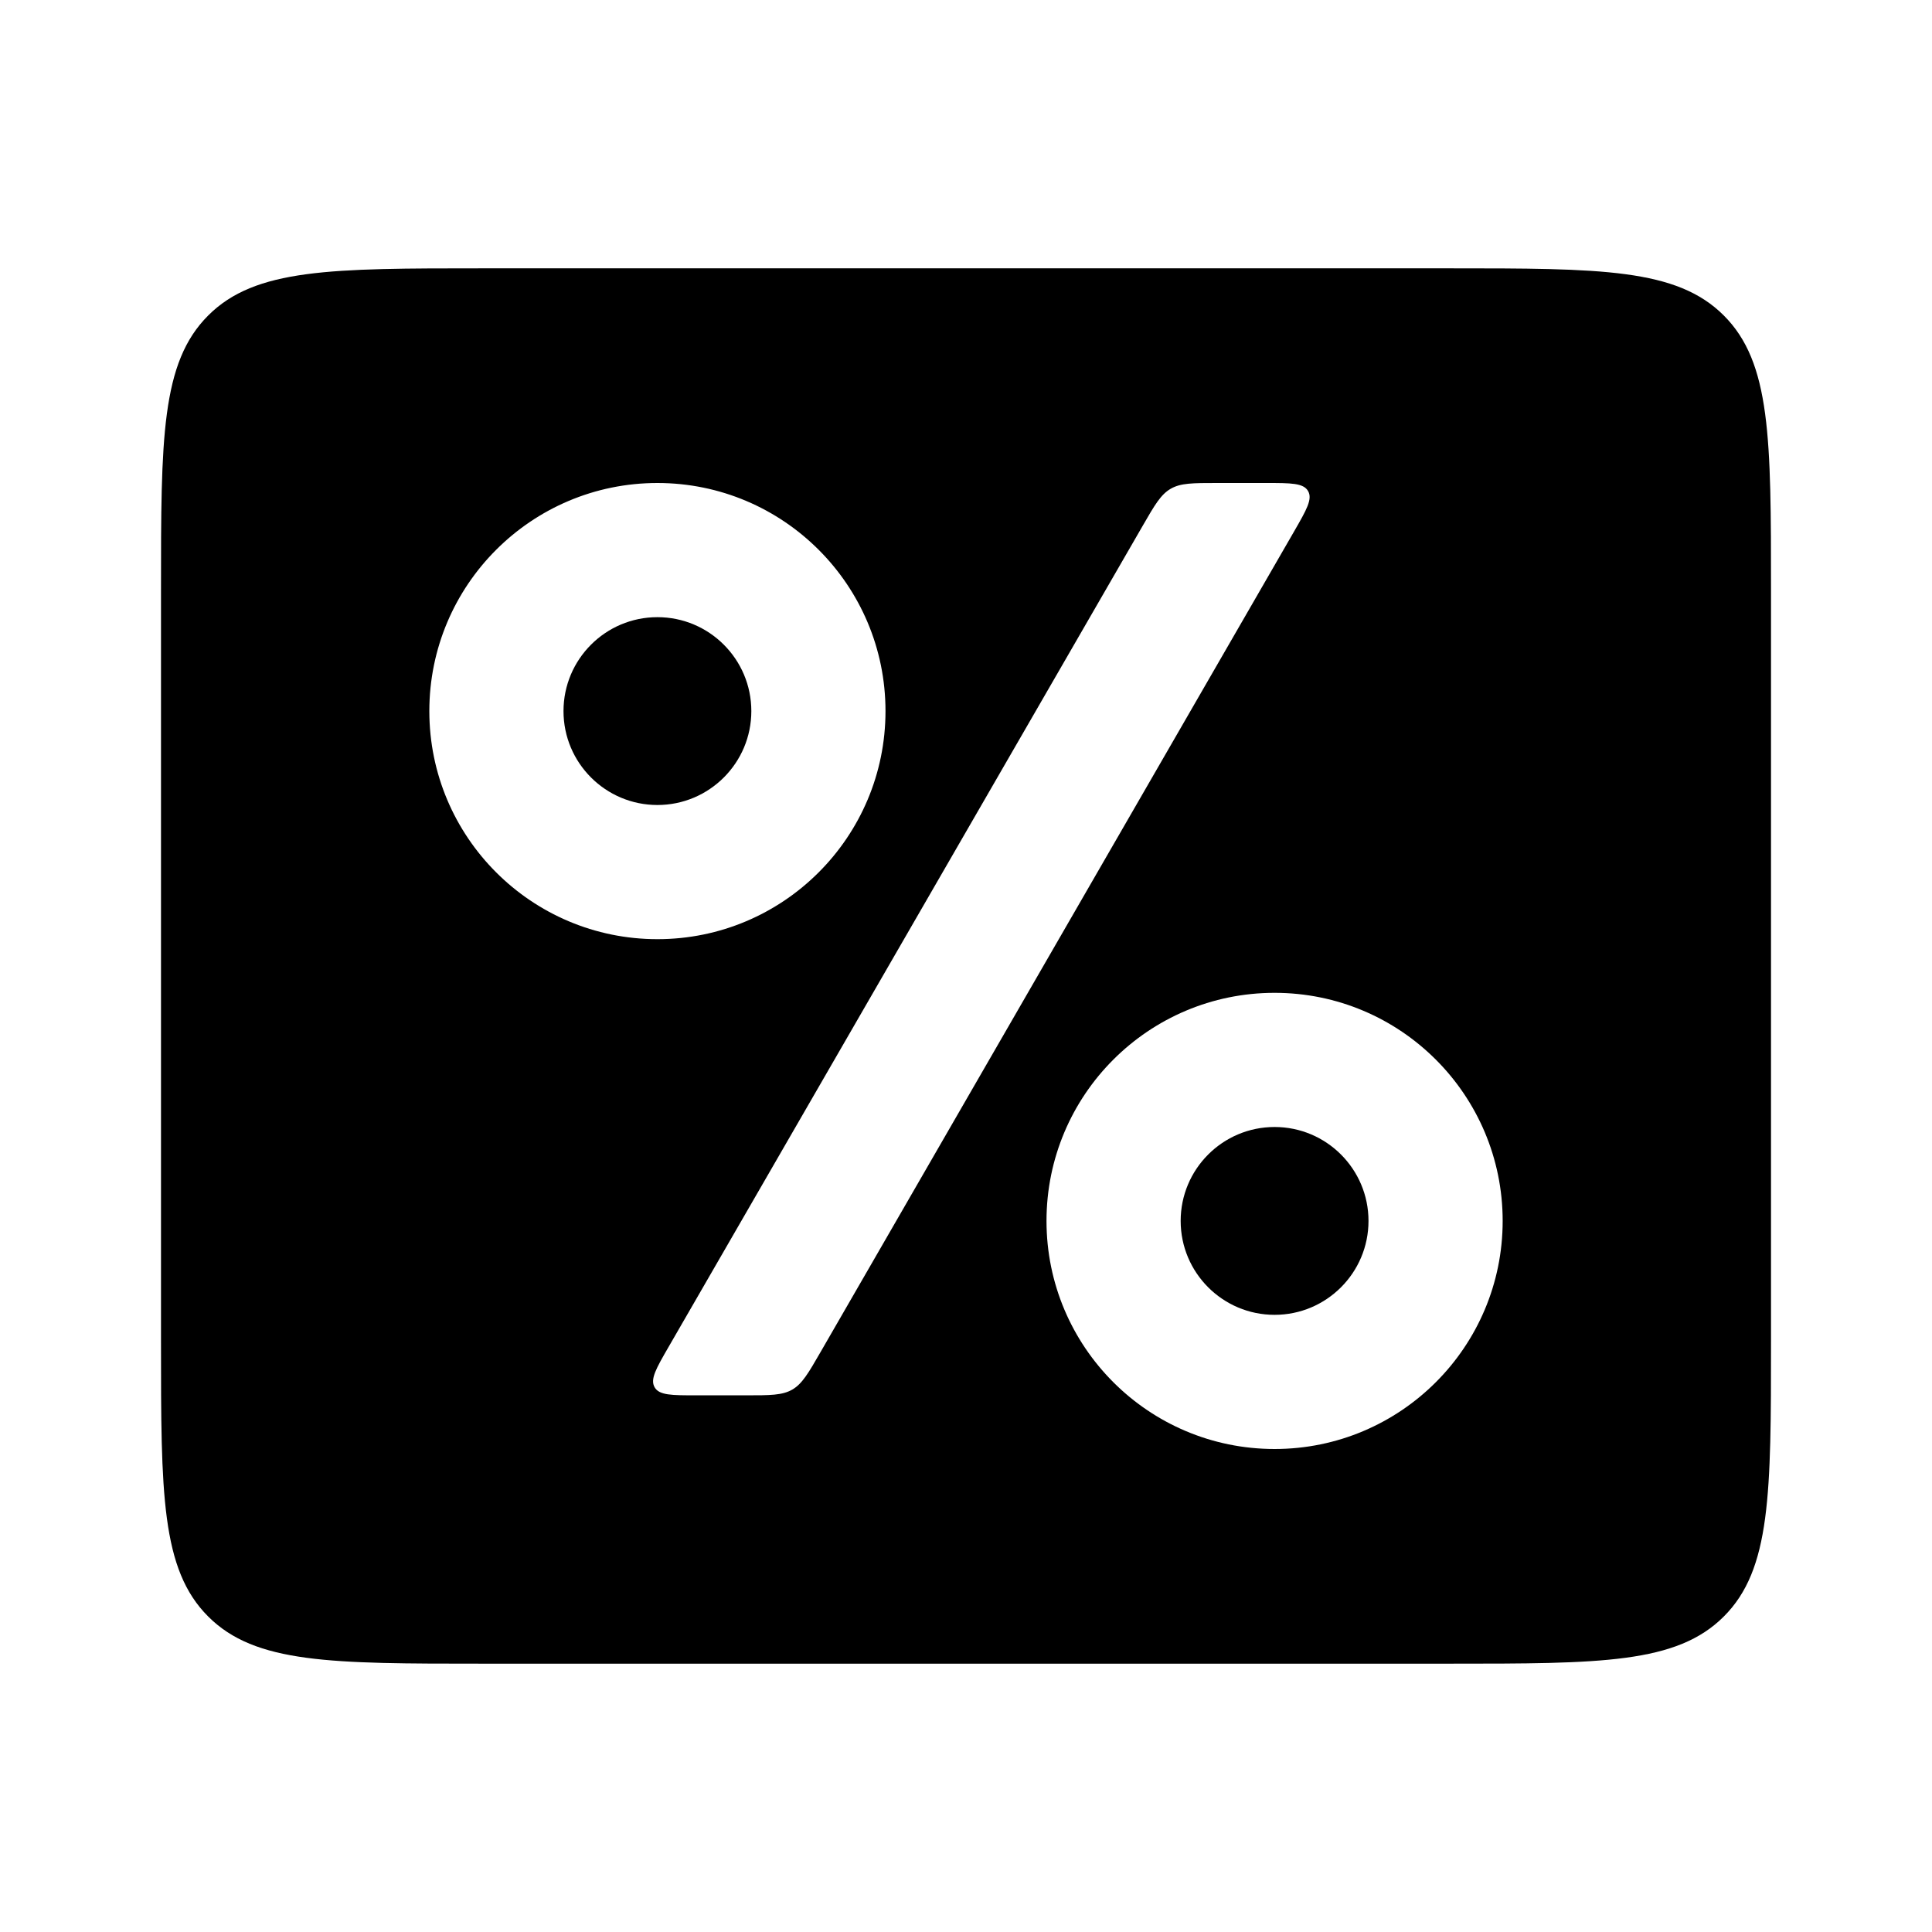 <svg width="36" height="36" viewBox="0 0 36 36" fill="none" xmlns="http://www.w3.org/2000/svg">
<path d="M12.25 11.5C11.284 11.5 10.5 12.284 10.5 13.25C10.5 14.216 11.284 15 12.25 15C13.216 15 14 14.216 14 13.25C14 12.284 13.216 11.5 12.25 11.5Z" fill="currentColor"/>
<path d="M23.75 21C22.784 21 22 21.784 22 22.75C22 23.716 22.784 24.5 23.75 24.5C24.716 24.5 25.5 23.716 25.5 22.75C25.5 21.784 24.716 21 23.75 21Z" fill="currentColor"/>
<path fill-rule="evenodd" clip-rule="evenodd" d="M3.879 5.879C3 6.757 3 8.172 3 11V25C3 27.828 3 29.243 3.879 30.121C4.757 31 6.172 31 9 31H27C29.828 31 31.243 31 32.121 30.121C33 29.243 33 27.828 33 25V11C33 8.172 33 6.757 32.121 5.879C31.243 5 29.828 5 27 5H9C6.172 5 4.757 5 3.879 5.879ZM8 13.25C8 10.903 9.903 9 12.25 9C14.597 9 16.5 10.903 16.5 13.25C16.5 15.597 14.597 17.5 12.25 17.5C9.903 17.5 8 15.597 8 13.25ZM19.5 22.75C19.5 20.403 21.403 18.5 23.75 18.5C26.097 18.5 28 20.403 28 22.75C28 25.097 26.097 27 23.75 27C21.403 27 19.5 25.097 19.5 22.75ZM21.291 9.8C21.516 9.41 21.629 9.214 21.815 9.107C22 9 22.226 9 22.677 9H23.595C24.057 9 24.288 9 24.374 9.15C24.461 9.3 24.345 9.5 24.115 9.9L15.286 25.2C15.061 25.59 14.948 25.785 14.763 25.893C14.577 26 14.351 26 13.9 26H12.977C12.515 26 12.284 26 12.198 25.85C12.111 25.7 12.226 25.5 12.457 25.1L21.291 9.8Z" fill="currentColor"/>
</svg>
